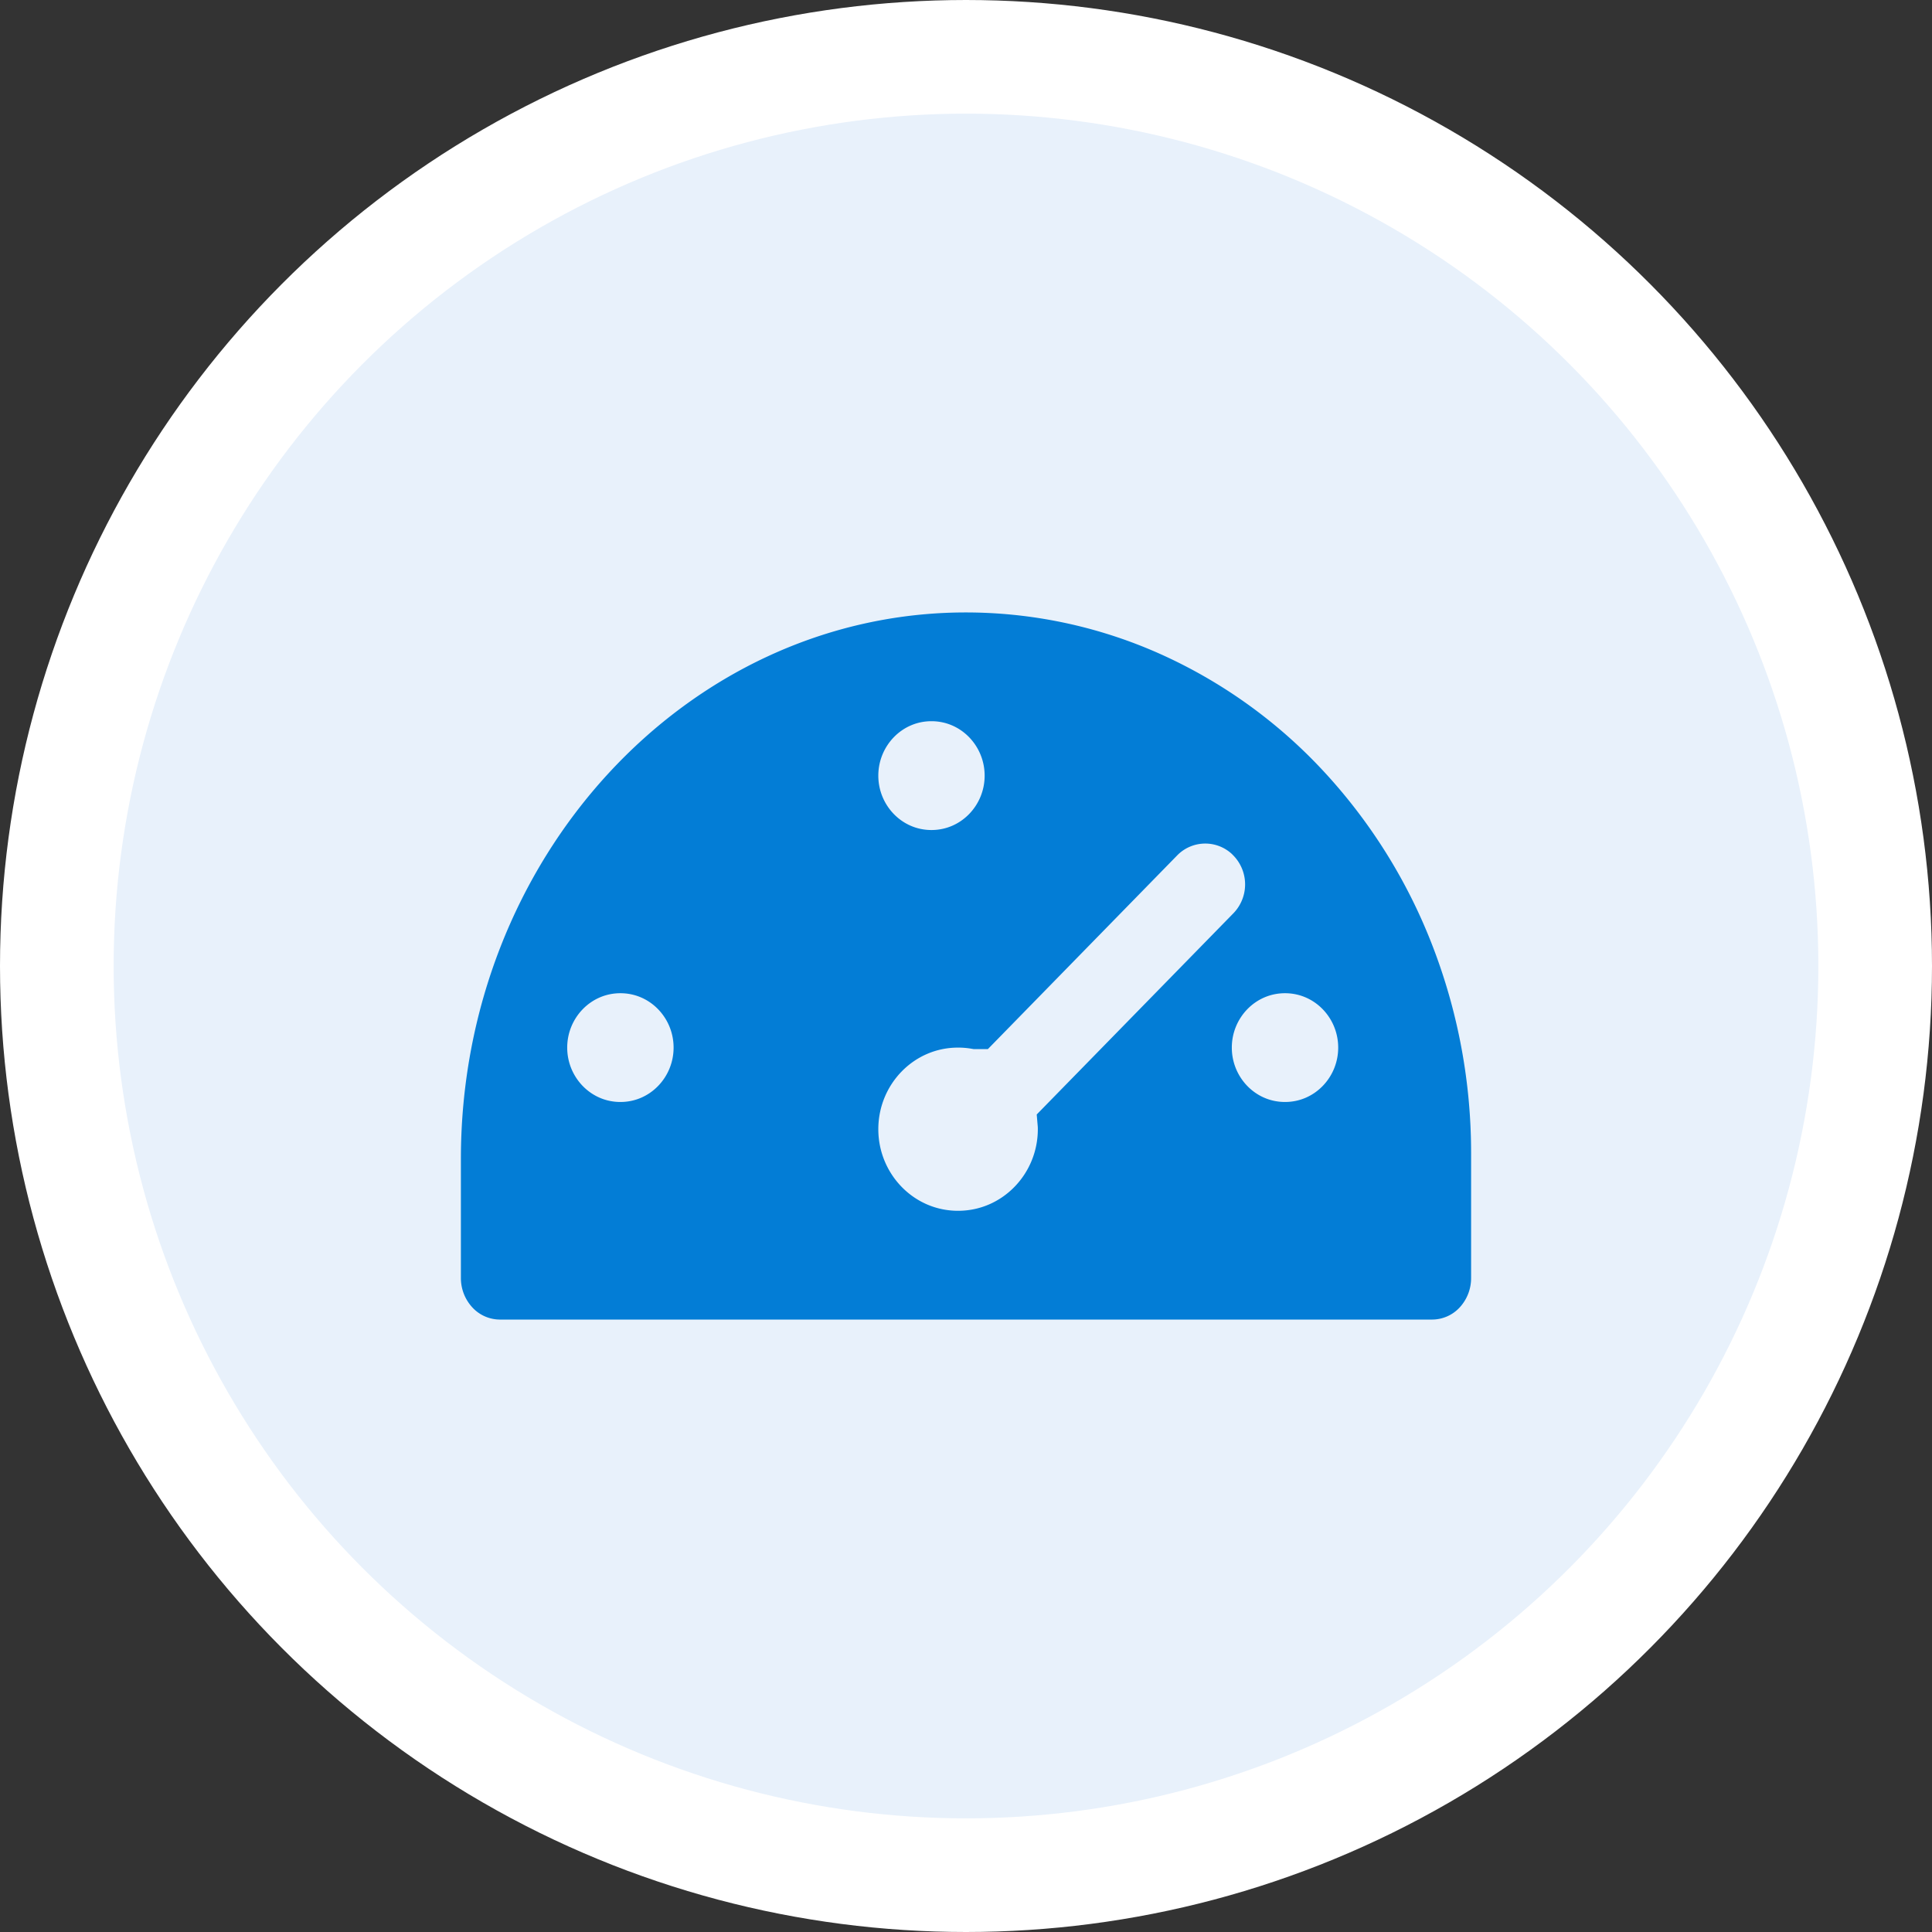 <svg xmlns="http://www.w3.org/2000/svg" width="34" height="34" fill="none">
  <rect width="100%" height="100%" fill="#333333" stroke="none"/>
  <circle cx="17" cy="17" r="16" fill="#e8f1fb" stroke="#fff" stroke-width="2"/>
  <path fill="#037DD6" stroke="#037DD6"
        d="M8.677 22.666a.26.26 0 0 1-.066-.176v-2.095c0-5.026 3.764-9.1 8.357-9.117a7.88 7.88 0 0 1 3.209.671 8.371 8.371 0 0 1 2.732 1.945 9.087 9.087 0 0 1 1.834 2.93 9.604 9.604 0 0 1 .646 3.47v2.196a.26.26 0 0 1-.066.177.162.162 0 0 1-.118.055H8.795a.162.162 0 0 1-.118-.056zm13.387-7.96a1.19 1.19 0 0 0-1.707 0l.357.35-.357-.35-3.182 3.256a1.89 1.89 0 0 0-.315-.026c-1.062 0-1.903.877-1.903 1.936 0 1.058.841 1.936 1.903 1.936s1.904-.878 1.904-1.936c0-.024 0-.049-.002-.073l3.302-3.378a1.23 1.23 0 0 0 0-1.714zm.55 5.187c.804 0 1.436-.663 1.436-1.457s-.632-1.457-1.436-1.457c-.804 0-1.436.663-1.436 1.457s.632 1.457 1.436 1.457zm-11.696 0c.804 0 1.436-.663 1.436-1.457s-.632-1.457-1.436-1.457c-.803 0-1.436.663-1.436 1.457s.633 1.457 1.436 1.457zm5.474-4.786c.804 0 1.436-.663 1.436-1.457s-.632-1.458-1.436-1.458c-.803 0-1.435.664-1.435 1.458 0 .794.632 1.457 1.435 1.457z"/>
</svg>
